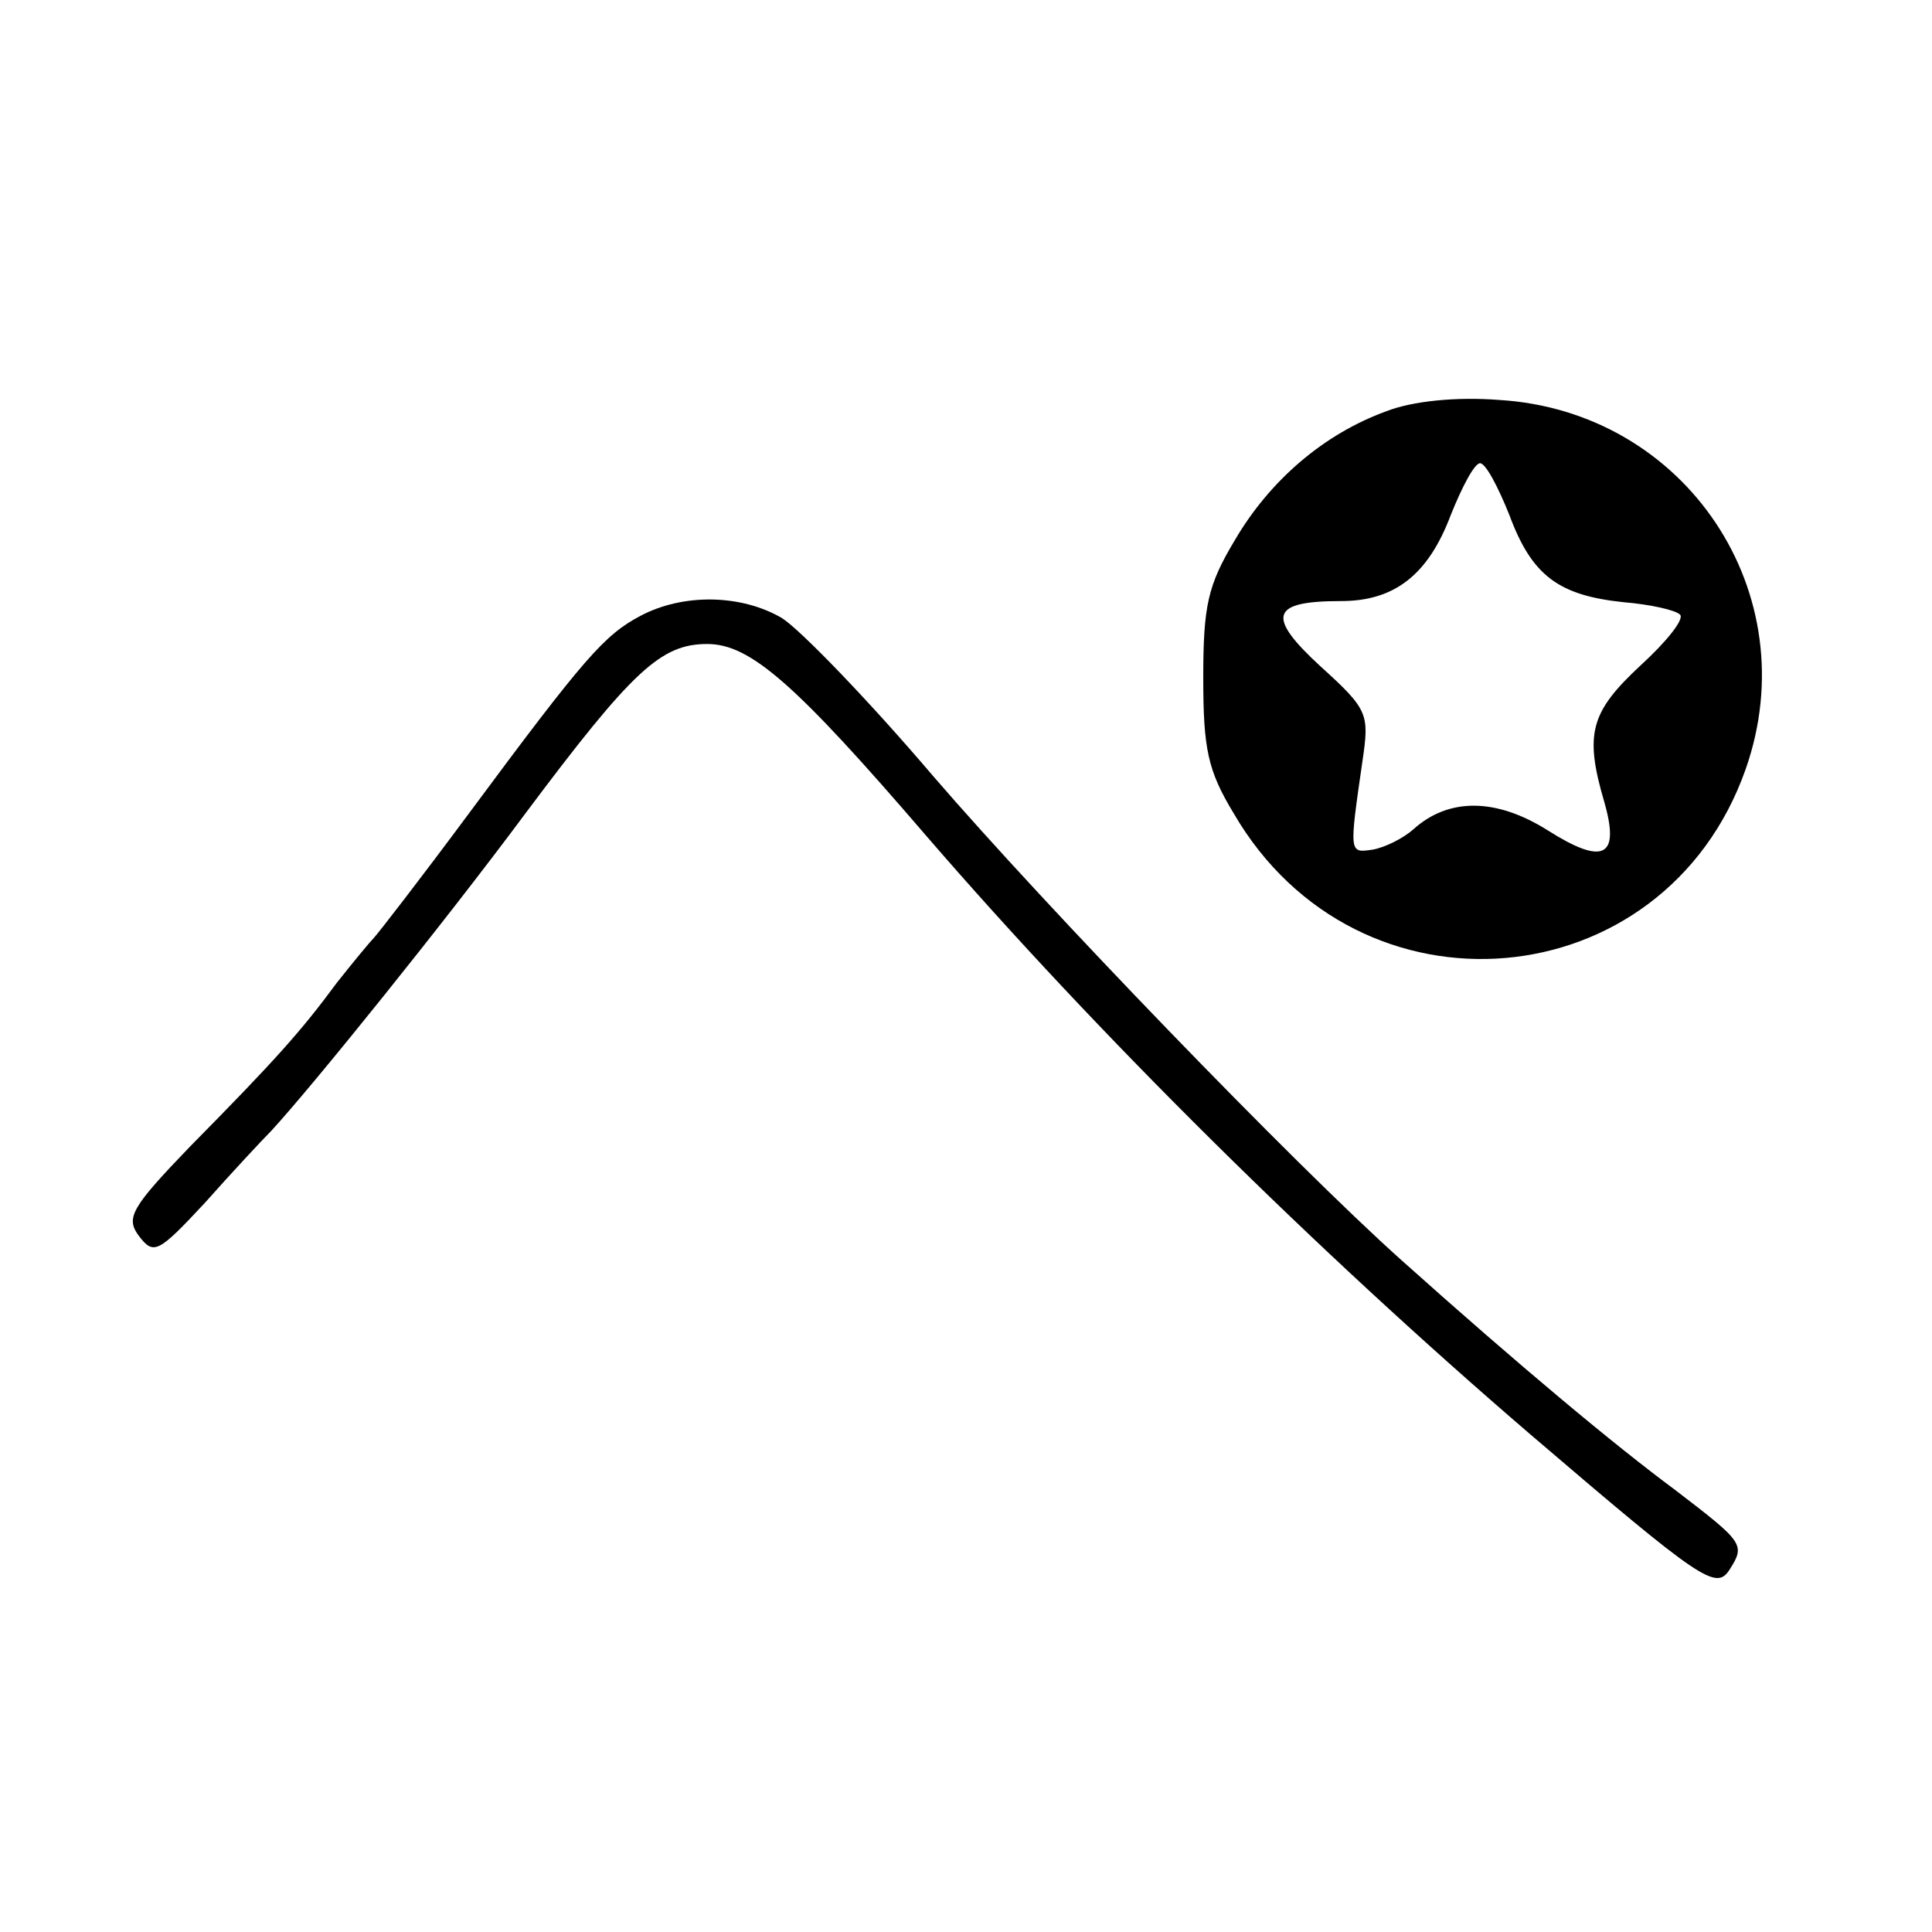 <?xml version="1.0" standalone="no"?>
<!DOCTYPE svg PUBLIC "-//W3C//DTD SVG 20010904//EN"
 "http://www.w3.org/TR/2001/REC-SVG-20010904/DTD/svg10.dtd">
<svg version="1.0" xmlns="http://www.w3.org/2000/svg"
 width="171pt" height="171pt" viewBox="0 0 171 171"
 preserveAspectRatio="xMidYMid meet">
<g transform="translate(0,171) scale(0.1,-0.1)"
fill="#000000" stroke="none">
<path d="M1227 1346 c-55 -20 -103 -61 -134 -114 -24 -40 -28 -58 -28 -122 0
-63 4 -82 27 -120 110 -189 381 -165 453 39 55 156 -53 317 -218 327 -38 3
-77 -1 -100 -10z m109 -92 c20 -54 44 -71 101 -77 24 -2 46 -7 50 -11 4 -4
-12 -24 -35 -45 -44 -41 -50 -60 -32 -121 14 -49 -1 -56 -50 -25 -46 29 -88
29 -119 1 -9 -8 -25 -16 -36 -18 -21 -3 -21 -4 -9 79 6 41 5 45 -37 83 -49 45
-44 58 18 58 47 0 77 23 97 76 10 25 21 46 26 46 5 0 16 -21 26 -46z"/>
<path d="M567 1165 c-32 -17 -49 -36 -152 -175 -43 -58 -81 -107 -84 -110 -3
-3 -18 -21 -33 -40 -31 -42 -53 -67 -130 -145 -52 -54 -57 -63 -45 -79 13 -17
17 -15 58 29 24 27 51 56 59 64 36 39 153 184 225 281 95 127 120 150 161 150
38 0 78 -35 194 -170 152 -176 344 -366 535 -530 152 -130 164 -138 176 -119
14 22 12 24 -48 70 -54 40 -138 110 -243 204 -96 86 -314 312 -414 428 -57 67
-118 130 -134 140 -36 21 -87 22 -125 2z"/>
</g>
</svg>
